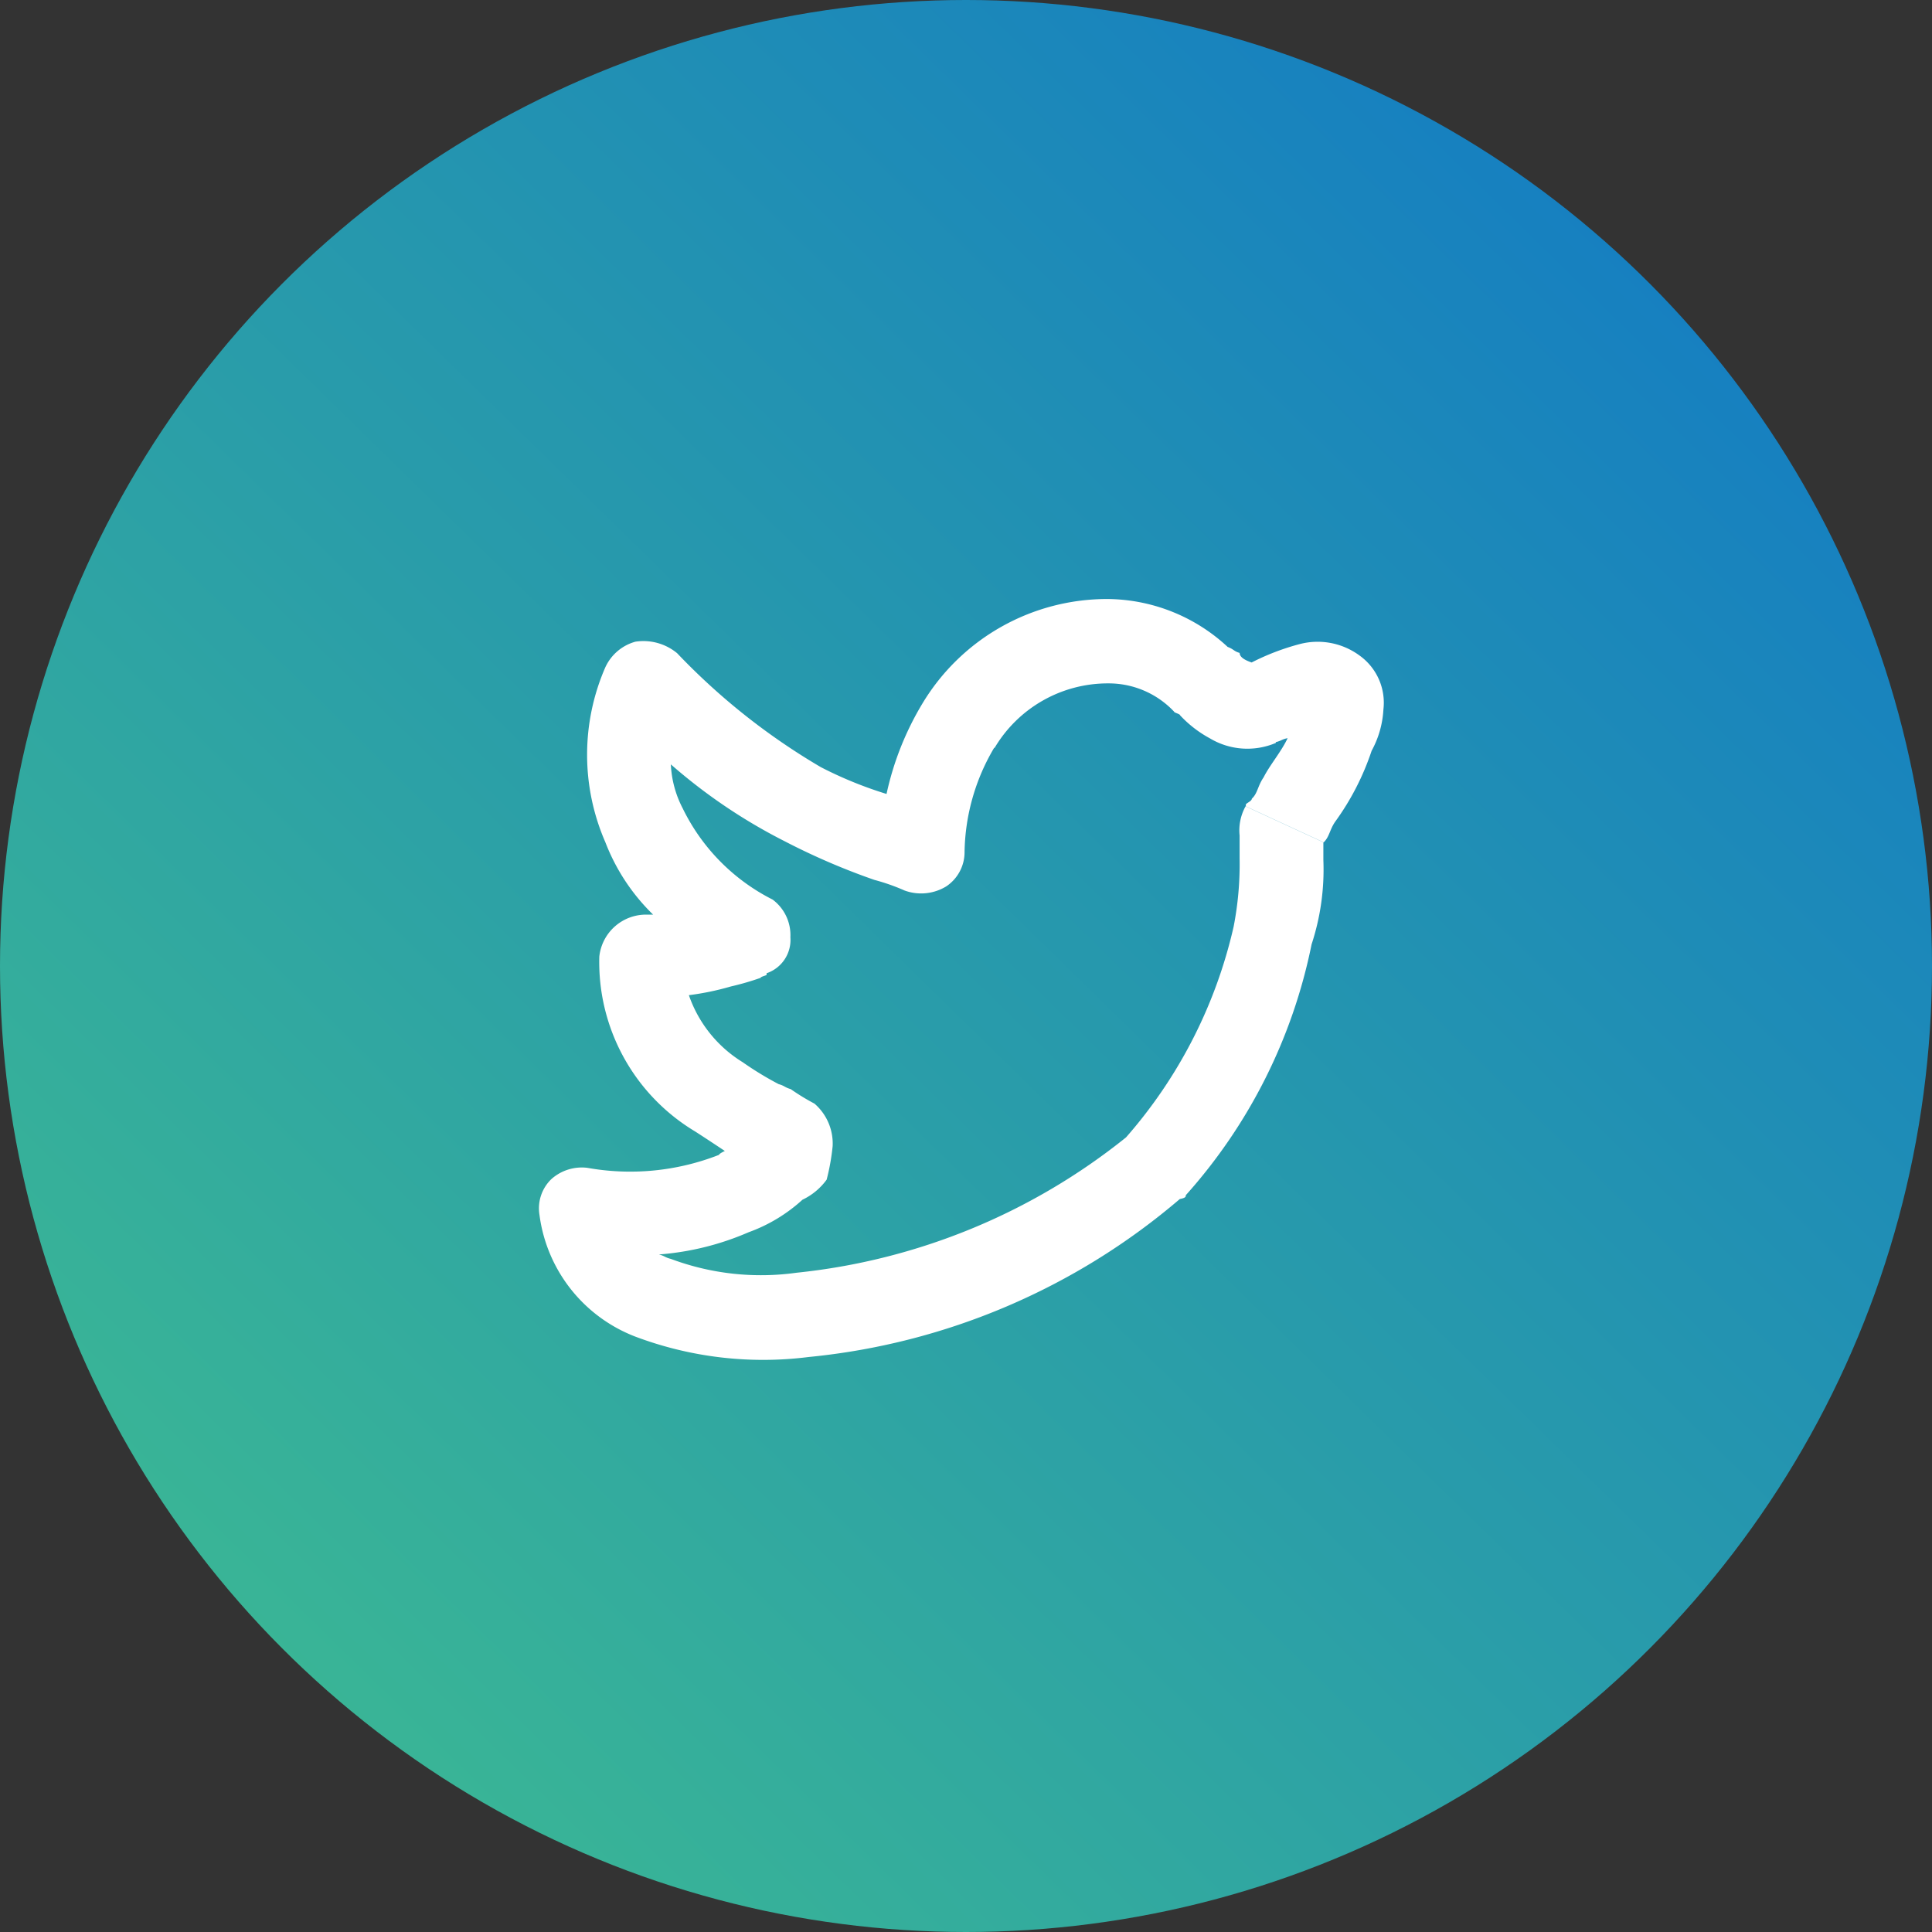 <svg id="Group_43" data-name="Group 43" xmlns="http://www.w3.org/2000/svg" xmlns:xlink="http://www.w3.org/1999/xlink" width="39" height="39" viewBox="0 0 39 39">
  <rect x="0" y="0" width="39" height="39" fill="#333333" stroke="none"/>
  <defs>
    <linearGradient id="linear-gradient" x1="1" x2="0.021" y2="1" gradientUnits="objectBoundingBox">
      <stop offset="0" stop-color="#0f75c9"/>
      <stop offset="1" stop-color="#40bf8e"/>
    </linearGradient>
  </defs>
  <circle id="Ellipse_5" data-name="Ellipse 5" cx="19.5" cy="19.5" r="19.5" fill="url(#linear-gradient)"/>
  <path id="Контур_1979" data-name="Контур 1979" d="M25693.188,264.826a4.244,4.244,0,0,0-.6,2.1.832.832,0,0,1-.367.7.972.972,0,0,1-.844.085,4.12,4.12,0,0,0-.609-.214,13.692,13.692,0,0,1-1.809-.779,11.1,11.1,0,0,1-2.3-1.553,2.124,2.124,0,0,0,.238.885,4.042,4.042,0,0,0,1.816,1.844.893.893,0,0,1,.359.761.709.709,0,0,1-.48.726h0v.03c0,.017-.121.037-.121.063a5.6,5.6,0,0,1-.6.174,5.515,5.515,0,0,1-.848.176,2.574,2.574,0,0,0,1.086,1.353,6.636,6.636,0,0,0,.727.443c.121.033.121.066.242.1a4.517,4.517,0,0,0,.48.293,1.064,1.064,0,0,1,.367.858,4.428,4.428,0,0,1-.121.677,1.287,1.287,0,0,1-.488.405,3.242,3.242,0,0,1-1.086.656,5.6,5.6,0,0,1-1.812.449c.121.031.121.06.242.09a5.191,5.191,0,0,0,2.535.279,12.7,12.7,0,0,0,6.652-2.732,9.718,9.718,0,0,0,2.172-4.252,6.58,6.58,0,0,0,.121-1.384V266.6a1,1,0,0,1,.121-.589l-.121.592h0l.121-.593,1.57.725h0v.363a4.829,4.829,0,0,1-.238,1.7,10.788,10.788,0,0,1-2.539,5.064c0,.029,0,.054-.121.077a13.55,13.55,0,0,1-7.492,3.189,7.316,7.316,0,0,1-3.5-.412,3.057,3.057,0,0,1-1.934-2.457.819.819,0,0,1,.242-.724.923.923,0,0,1,.723-.226,4.91,4.91,0,0,0,2.66-.262c0-.025.117-.078.117-.078s-.363-.242-.6-.394a3.986,3.986,0,0,1-1.934-3.531.949.949,0,0,1,.969-.846h.117a4.087,4.087,0,0,1-.965-1.464,4.415,4.415,0,0,1,0-3.528.944.944,0,0,1,.609-.518,1.069,1.069,0,0,1,.84.232,13.27,13.27,0,0,0,2.9,2.3,8.038,8.038,0,0,0,1.328.542,5.993,5.993,0,0,1,.73-1.835,4.351,4.351,0,0,1,3.742-2.1,3.6,3.6,0,0,1,2.414.967c.125.047.125.088.242.121,0,.092.121.151.242.193a4.829,4.829,0,0,1,.969-.371,1.428,1.428,0,0,1,1.211.232,1.171,1.171,0,0,1,.48,1.088,1.953,1.953,0,0,1-.238.834,5.253,5.253,0,0,1-.727,1.419c-.121.167-.121.316-.242.43h0l-1.57-.725h0v-.037c0-.028.121-.07.121-.121.117-.106.117-.256.238-.431.121-.242.363-.527.484-.79-.121.024-.121.051-.238.08v.016a1.472,1.472,0,0,1-1.328-.091,2.342,2.342,0,0,1-.605-.467c0-.027-.121-.052-.121-.074a1.813,1.813,0,0,0-1.332-.57,2.658,2.658,0,0,0-2.293,1.306Z" transform="translate(-25673.117 -249.735)" fill="#fff" fill-rule="evenodd"/>
</svg>
